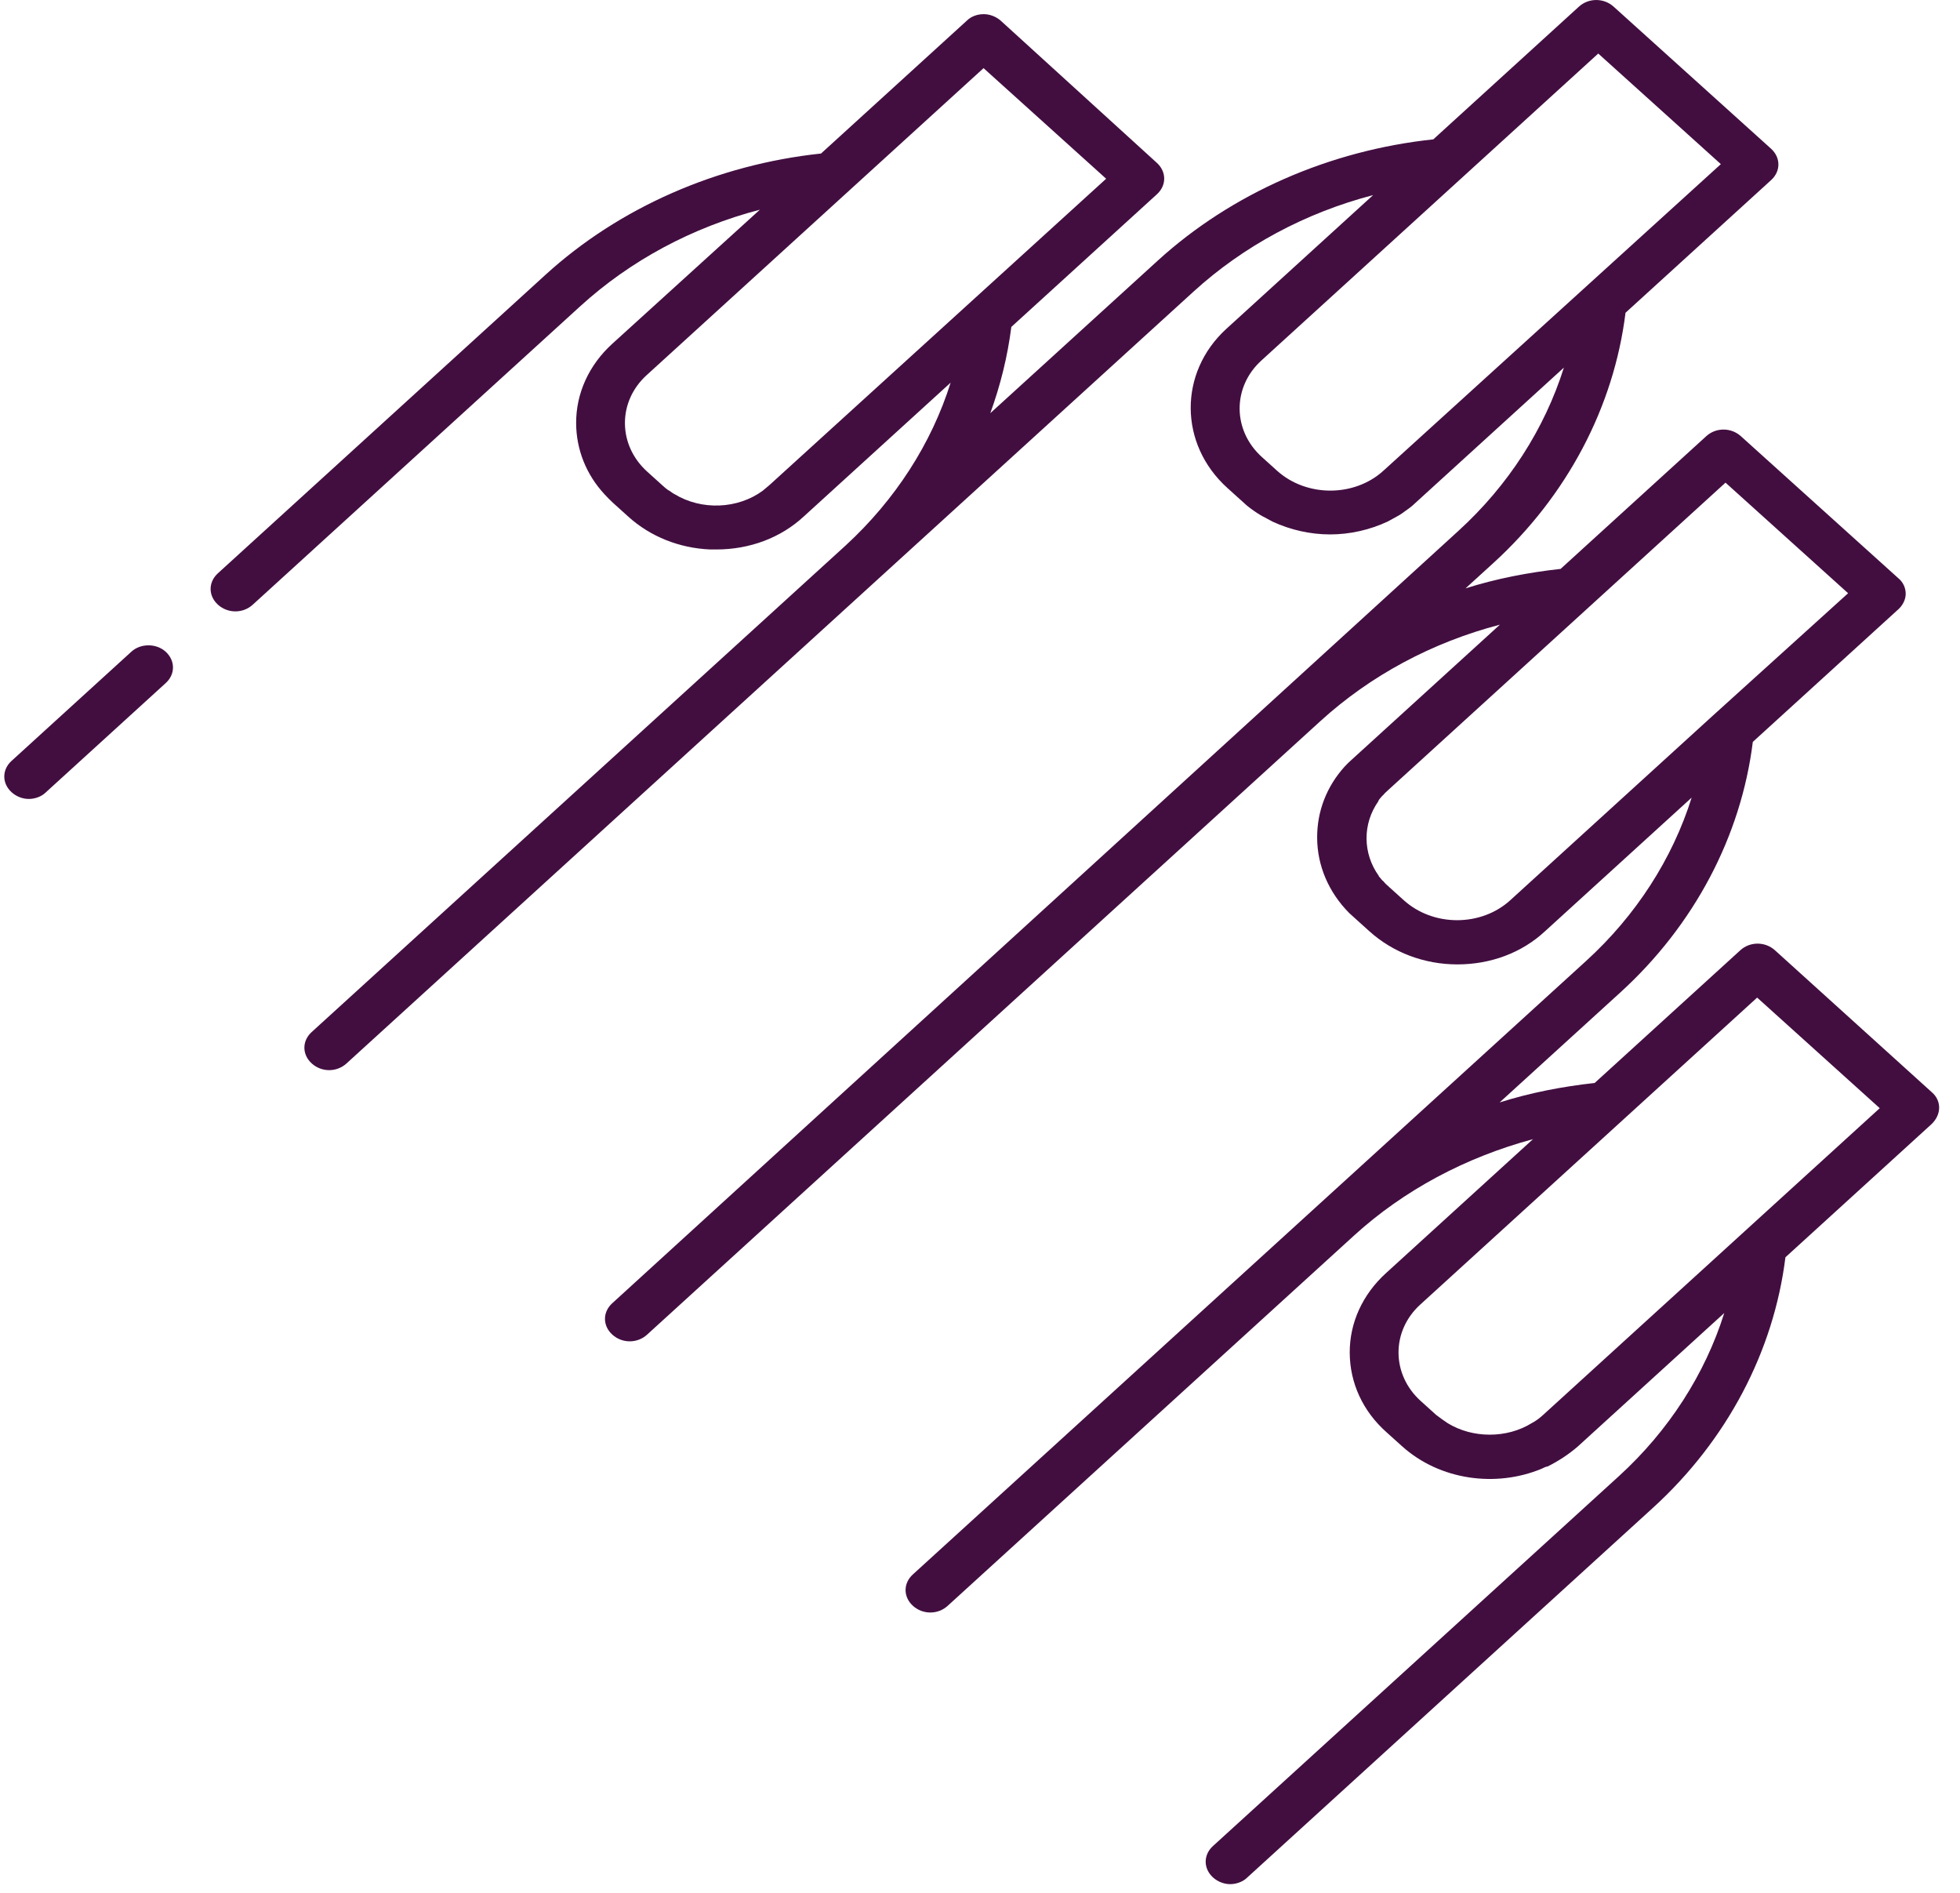 <svg width="58" height="56" viewBox="0 0 58 56" fill="none" xmlns="http://www.w3.org/2000/svg">
<path d="M3.889 19.279L0.341 22.512C0.053 22.774 0.056 23.179 0.346 23.441C0.491 23.572 0.679 23.637 0.852 23.637C1.026 23.637 1.227 23.572 1.357 23.441L4.905 20.208C5.192 19.947 5.19 19.541 4.9 19.279C4.624 19.03 4.162 19.03 3.889 19.279ZM57.167 32.315L52.524 28.114C52.233 27.852 51.786 27.852 51.499 28.114L47.189 32.04C46.236 32.145 45.284 32.328 44.376 32.616L47.954 29.357C50.137 27.367 51.523 24.737 51.869 21.949L56.179 18.023C56.308 17.905 56.394 17.735 56.393 17.564C56.392 17.394 56.319 17.224 56.174 17.106L51.516 12.905C51.225 12.643 50.778 12.643 50.491 12.905L46.181 16.831C45.228 16.936 44.276 17.119 43.368 17.407L44.187 16.661C46.371 14.672 47.757 12.041 48.102 9.253L52.412 5.327C52.7 5.065 52.697 4.659 52.407 4.398L47.749 0.196C47.459 -0.065 47.011 -0.065 46.724 0.196L42.414 4.123C39.341 4.45 36.446 5.72 34.262 7.709L29.305 12.224C29.604 11.4 29.816 10.549 29.927 9.672L34.237 5.746C34.524 5.484 34.522 5.078 34.231 4.816L29.617 0.615C29.486 0.497 29.298 0.419 29.11 0.419C28.923 0.419 28.735 0.484 28.606 0.615L24.296 4.542C21.223 4.869 18.328 6.138 16.144 8.128L6.447 16.962C6.159 17.224 6.161 17.63 6.452 17.892C6.742 18.153 7.189 18.153 7.477 17.892L17.174 9.057C18.654 7.709 20.482 6.727 22.486 6.204L18.119 10.17C17.429 10.798 17.044 11.636 17.049 12.525C17.053 13.298 17.346 14.044 17.898 14.633C17.971 14.711 18.058 14.803 18.145 14.881L18.595 15.287C19.247 15.876 20.101 16.216 21.011 16.256C21.069 16.256 21.127 16.256 21.199 16.256C22.181 16.256 23.103 15.915 23.792 15.274L28.131 11.321C27.563 13.127 26.49 14.79 25.024 16.138L9.221 30.535C8.934 30.797 8.936 31.202 9.227 31.464C9.517 31.726 9.964 31.726 10.252 31.464L26.04 17.08L35.321 8.625C36.801 7.277 38.629 6.295 40.633 5.772L36.294 9.725C34.872 11.02 34.884 13.141 36.32 14.436L36.77 14.842C36.814 14.881 36.857 14.921 36.901 14.96C37.031 15.065 37.162 15.156 37.292 15.235C37.336 15.261 37.379 15.287 37.437 15.313C37.509 15.352 37.582 15.392 37.654 15.431C38.19 15.68 38.782 15.811 39.36 15.811C39.938 15.811 40.529 15.68 41.062 15.431C41.134 15.392 41.206 15.352 41.278 15.313C41.378 15.261 41.465 15.209 41.551 15.143C41.637 15.078 41.724 15.025 41.81 14.947C41.853 14.908 41.896 14.868 41.939 14.829L46.278 10.876C45.71 12.682 44.637 14.358 43.157 15.706L18.116 38.558C17.829 38.82 17.831 39.225 18.122 39.487C18.412 39.749 18.86 39.749 19.147 39.487L39.073 21.334C40.553 19.986 42.381 19.004 44.385 18.481L40.046 22.433C40.003 22.473 39.96 22.512 39.917 22.551L39.903 22.564C39.86 22.603 39.831 22.643 39.788 22.682C39.257 23.271 38.972 24.004 38.977 24.789C38.981 25.614 39.317 26.399 39.927 27.014C39.927 27.014 39.927 27.014 39.942 27.027C39.985 27.067 40.029 27.106 40.072 27.145L40.522 27.551C41.219 28.179 42.145 28.532 43.127 28.532C44.108 28.532 45.031 28.192 45.72 27.551L50.059 23.598C49.491 25.404 48.417 27.08 46.938 28.428L39.022 35.639L27.012 46.581C26.724 46.843 26.727 47.249 27.017 47.51C27.307 47.772 27.755 47.772 28.042 47.51L40.066 36.556C41.546 35.207 43.375 34.239 45.364 33.702L41.011 37.668C40.322 38.296 39.936 39.134 39.941 40.024C39.946 40.914 40.326 41.752 41.037 42.38L41.487 42.785C42.604 43.793 44.266 44.016 45.62 43.453C45.678 43.427 45.721 43.401 45.779 43.388H45.793C46.11 43.23 46.412 43.034 46.685 42.799L51.024 38.846C50.456 40.652 49.382 42.327 47.903 43.675L35.892 54.617C35.605 54.879 35.607 55.285 35.898 55.547C36.043 55.677 36.231 55.743 36.404 55.743C36.577 55.743 36.779 55.677 36.908 55.547L48.918 44.605C51.102 42.615 52.488 39.985 52.834 37.197L57.144 33.27C57.46 32.982 57.457 32.564 57.167 32.315ZM22.762 14.358C22.705 14.41 22.647 14.449 22.59 14.502L22.575 14.515C21.828 15.065 20.759 15.104 19.962 14.62C19.905 14.593 19.861 14.554 19.803 14.515C19.789 14.515 19.789 14.502 19.774 14.502C19.716 14.463 19.658 14.41 19.6 14.358L19.15 13.952C18.73 13.572 18.496 13.062 18.493 12.525C18.49 11.989 18.718 11.478 19.135 11.099L29.105 2.016L32.733 5.288L22.762 14.358ZM40.938 13.926C40.076 14.711 38.661 14.711 37.79 13.926L37.34 13.52C36.47 12.735 36.463 11.452 37.325 10.667L47.295 1.584L50.923 4.856L40.938 13.926ZM44.69 26.635C44.273 27.014 43.711 27.224 43.119 27.224C42.527 27.224 41.963 27.014 41.542 26.635L41.092 26.229C41.078 26.216 41.078 26.203 41.063 26.203C41.02 26.163 40.976 26.124 40.947 26.085C40.933 26.072 40.933 26.059 40.918 26.059C40.875 26.019 40.846 25.967 40.802 25.928C40.802 25.928 40.802 25.928 40.802 25.915C40.322 25.247 40.317 24.37 40.79 23.703C40.79 23.703 40.79 23.703 40.79 23.69C40.818 23.637 40.861 23.598 40.904 23.546C40.919 23.533 40.919 23.533 40.933 23.52C40.976 23.467 41.034 23.415 41.091 23.363L51.061 14.279L54.689 17.551L50.681 21.177L44.69 26.635ZM45.669 41.856C45.569 41.948 45.453 42.039 45.324 42.105C44.964 42.327 44.532 42.445 44.084 42.445C43.636 42.445 43.203 42.327 42.84 42.105C42.724 42.026 42.609 41.948 42.493 41.856L42.043 41.45C41.622 41.071 41.388 40.56 41.385 40.024C41.382 39.487 41.61 38.977 42.027 38.597L51.997 29.514L55.625 32.786L45.669 41.856Z" fill="#420E40"/>
</svg>
